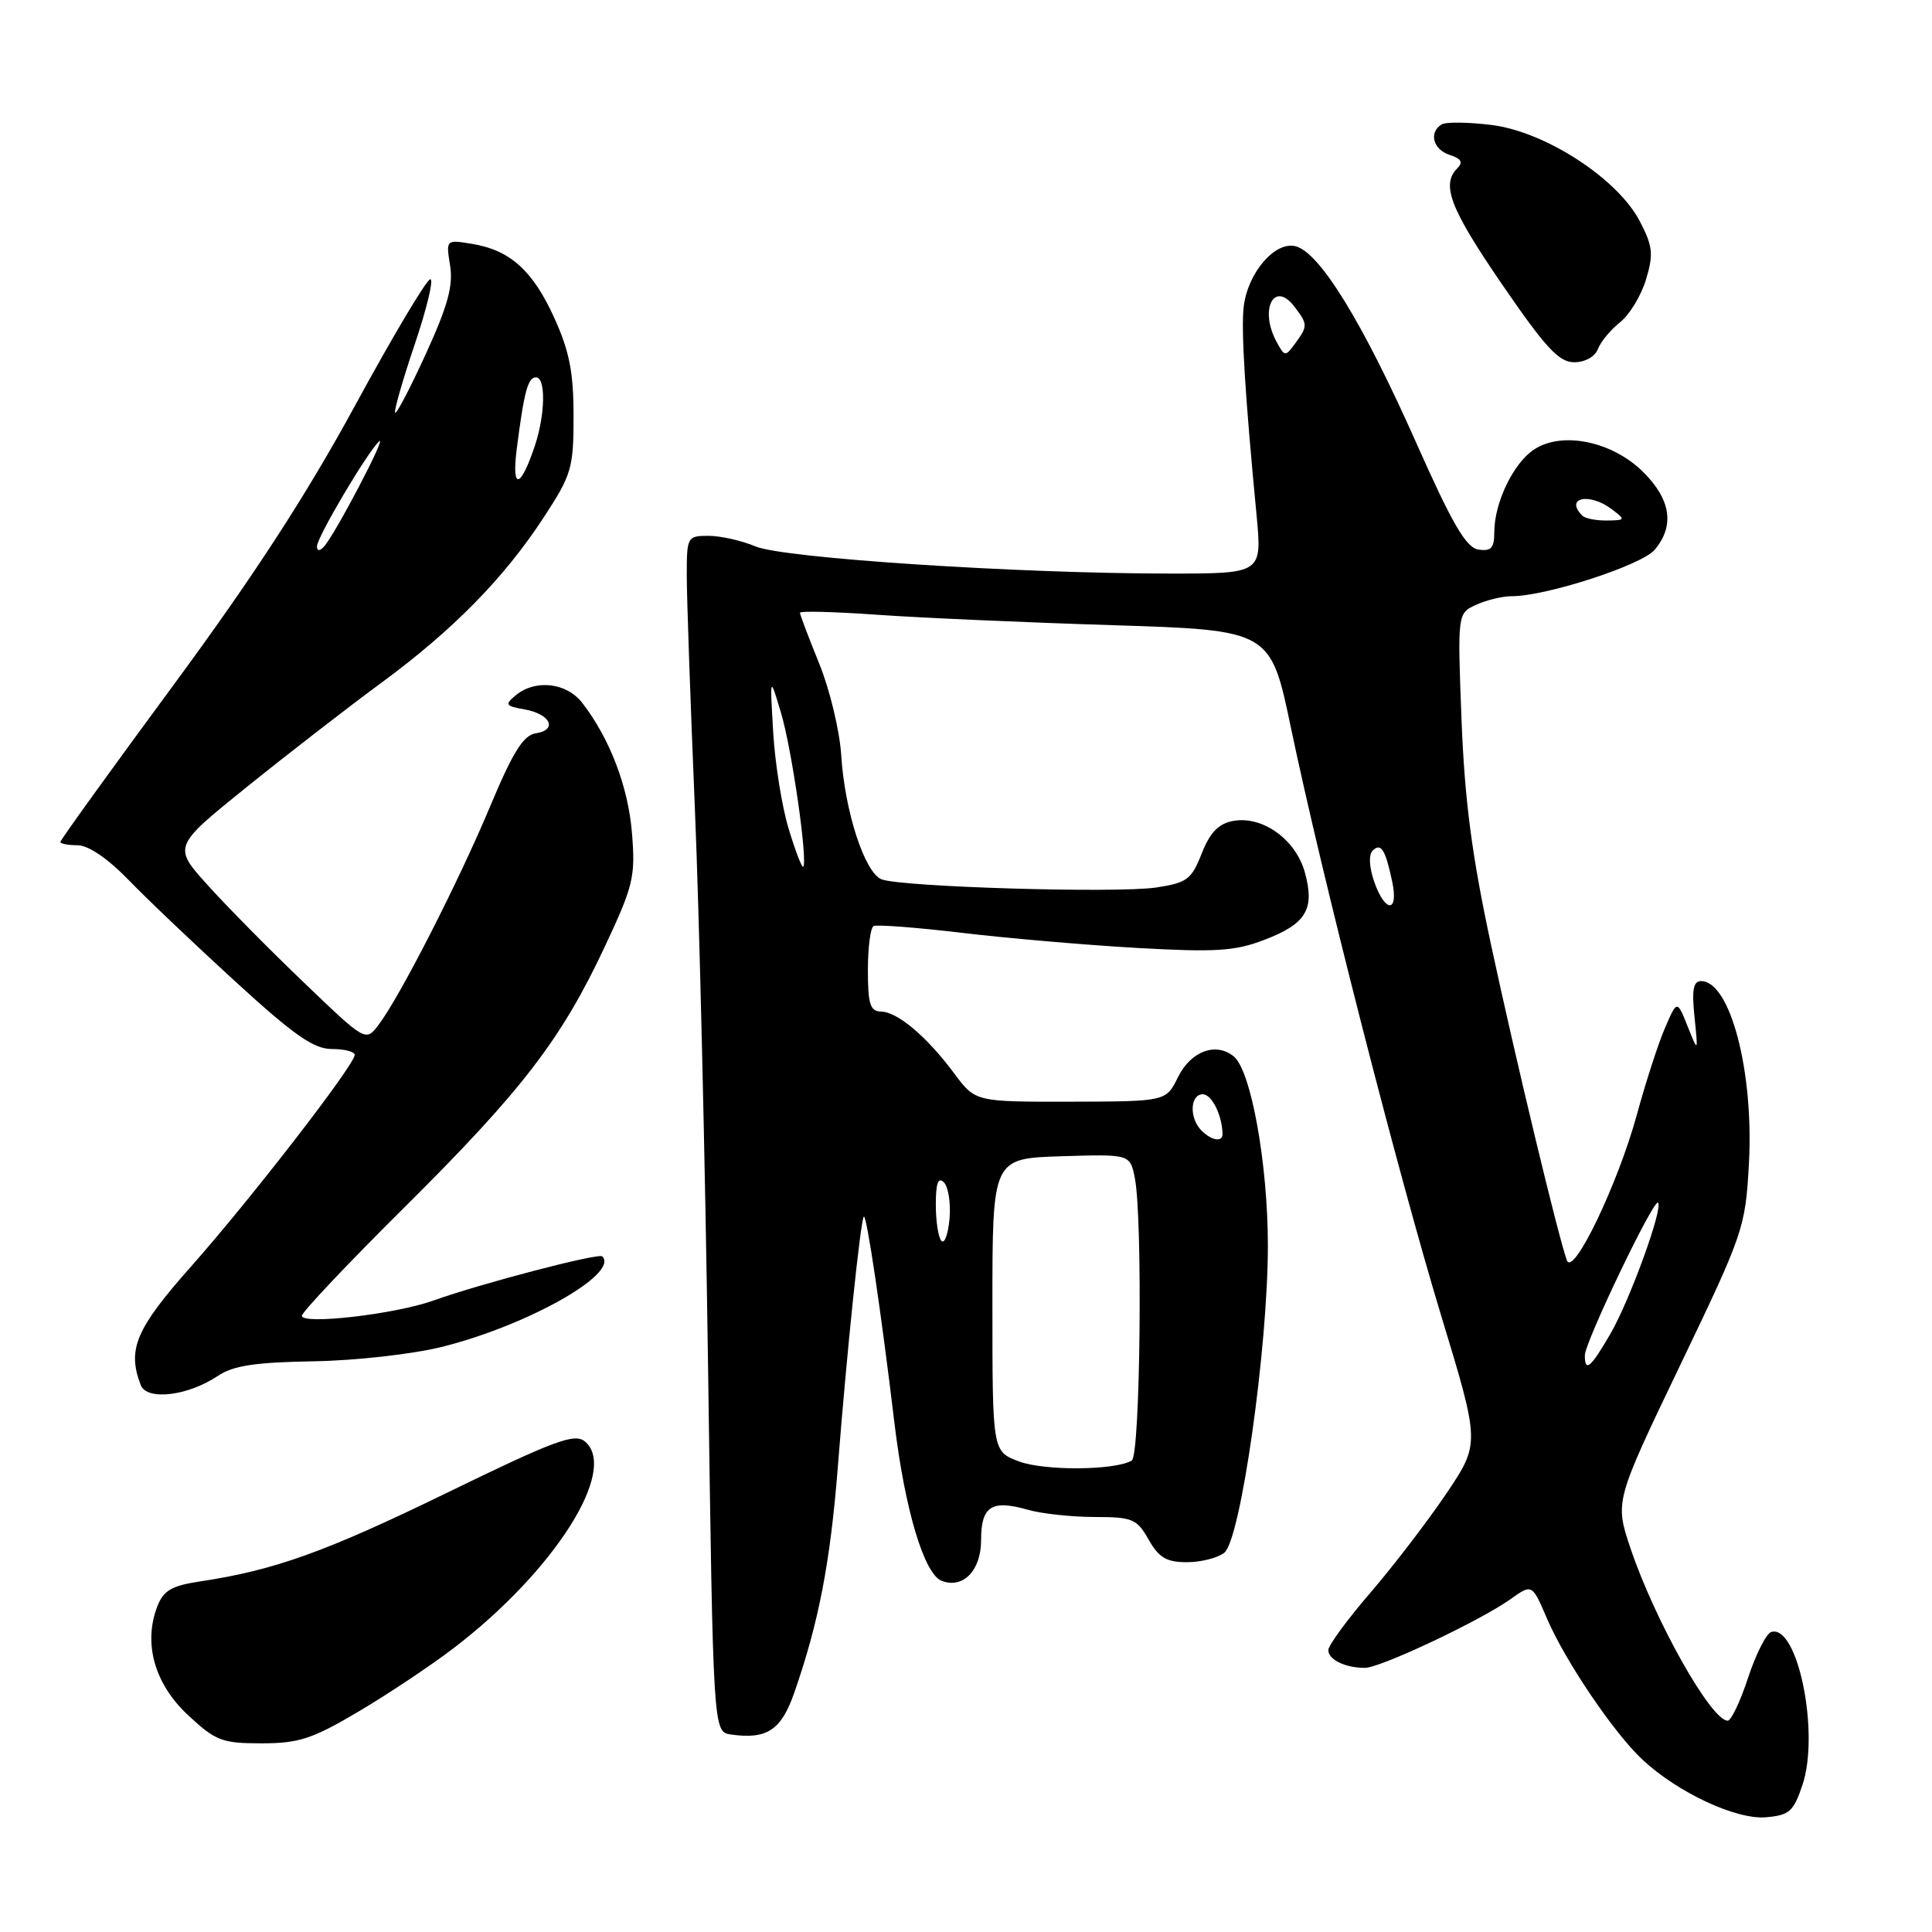<?xml version="1.0" encoding="UTF-8" standalone="no"?>
<!DOCTYPE svg PUBLIC "-//W3C//DTD SVG 1.1//EN" "http://www.w3.org/Graphics/SVG/1.1/DTD/svg11.dtd" >
<svg xmlns="http://www.w3.org/2000/svg" xmlns:xlink="http://www.w3.org/1999/xlink" version="1.1" viewBox="0 0 256 256">
 <g >
 <path fill="currentColor"
d=" M 238.84 236.50 C 241.15 229.59 238.19 215.14 234.69 216.25 C 234.04 216.46 232.66 219.18 231.63 222.31 C 230.60 225.44 229.39 228.00 228.93 228.00 C 226.74 228.00 219.30 214.79 216.05 205.16 C 213.97 198.96 213.97 198.96 222.61 180.94 C 231.04 163.38 231.27 162.70 231.74 154.21 C 232.41 141.99 229.27 130.00 225.40 130.00 C 224.37 130.00 224.16 131.17 224.53 134.75 C 225.02 139.50 225.02 139.50 223.62 136.00 C 222.22 132.50 222.22 132.50 220.63 136.18 C 219.75 138.20 218.07 143.38 216.90 147.68 C 214.38 156.89 208.45 169.25 207.62 167.00 C 206.49 163.93 200.85 140.45 197.58 125.23 C 195.02 113.31 194.08 106.08 193.66 95.38 C 193.12 81.27 193.12 81.27 195.61 80.13 C 196.98 79.51 199.09 79.00 200.32 79.00 C 204.88 79.00 217.53 74.89 219.25 72.85 C 221.92 69.69 221.41 66.21 217.75 62.56 C 213.66 58.49 207.02 57.10 203.29 59.55 C 200.53 61.35 198.00 66.61 198.00 70.54 C 198.00 72.62 197.58 73.07 195.90 72.82 C 194.26 72.57 192.45 69.46 187.58 58.50 C 180.56 42.71 174.88 33.46 171.68 32.63 C 168.96 31.92 165.33 36.14 164.80 40.63 C 164.44 43.67 164.96 52.19 166.50 68.25 C 167.23 76.00 167.23 76.00 155.03 76.00 C 134.93 76.00 103.87 73.97 100.13 72.41 C 98.27 71.63 95.46 71.00 93.88 71.00 C 91.07 71.00 91.00 71.13 91.00 76.25 C 91.00 79.14 91.48 92.97 92.07 107.00 C 92.66 121.03 93.45 154.32 93.82 181.00 C 94.50 229.50 94.50 229.50 96.85 229.83 C 101.62 230.51 103.52 229.26 105.25 224.28 C 108.49 214.99 110.02 207.03 111.02 194.34 C 112.20 179.21 114.03 161.64 114.46 161.21 C 114.82 160.84 116.74 173.71 118.51 188.50 C 119.89 200.00 122.45 208.58 124.78 209.47 C 127.62 210.56 130.00 208.10 130.00 204.07 C 130.00 199.58 131.39 198.68 136.19 200.05 C 138.00 200.57 141.96 201.00 144.99 201.01 C 150.06 201.01 150.64 201.25 152.20 204.01 C 153.56 206.40 154.58 207.00 157.26 207.00 C 159.11 207.00 161.34 206.44 162.22 205.75 C 164.39 204.07 168.00 178.62 168.00 165.07 C 168.00 154.24 165.78 141.89 163.49 139.99 C 161.14 138.04 157.78 139.28 156.09 142.73 C 154.50 145.95 154.50 145.95 141.87 145.98 C 129.24 146.00 129.24 146.00 126.45 142.25 C 122.83 137.37 118.94 134.08 116.75 134.04 C 115.30 134.01 115.00 133.06 115.00 128.56 C 115.00 125.57 115.34 122.93 115.75 122.71 C 116.16 122.49 121.45 122.89 127.50 123.61 C 133.55 124.33 144.00 125.23 150.71 125.61 C 161.04 126.19 163.62 126.03 167.47 124.56 C 173.09 122.42 174.25 120.49 172.90 115.59 C 171.68 111.20 167.25 108.04 163.34 108.79 C 161.45 109.15 160.31 110.34 159.23 113.10 C 157.88 116.54 157.28 116.98 153.20 117.60 C 147.95 118.38 119.32 117.53 116.80 116.51 C 114.57 115.61 111.94 107.53 111.47 100.11 C 111.27 96.86 109.95 91.37 108.55 87.93 C 107.15 84.48 106.00 81.45 106.00 81.19 C 106.00 80.94 110.61 81.06 116.25 81.46 C 121.89 81.86 135.92 82.48 147.43 82.84 C 168.36 83.50 168.36 83.50 171.07 96.50 C 175.15 116.04 185.20 155.34 190.98 174.39 C 196.11 191.27 196.11 191.27 191.66 197.89 C 189.21 201.52 184.69 207.43 181.62 211.00 C 178.54 214.57 176.02 218.01 176.01 218.64 C 176.00 219.91 178.24 221.00 180.86 221.00 C 182.91 221.00 196.11 214.77 200.13 211.91 C 203.01 209.86 203.01 209.86 204.97 214.44 C 207.40 220.10 213.83 229.61 217.64 233.17 C 222.31 237.52 230.03 241.13 233.99 240.80 C 237.10 240.53 237.65 240.05 238.84 236.50 Z  M 47.44 226.83 C 51.32 224.54 57.03 220.74 60.12 218.38 C 73.45 208.19 82.00 194.73 77.50 191.00 C 76.14 189.87 73.48 190.86 59.21 197.81 C 43.09 205.66 36.35 208.07 26.49 209.55 C 22.73 210.12 21.67 210.74 20.84 212.87 C 18.96 217.75 20.48 223.13 24.90 227.25 C 28.58 230.68 29.41 231.00 34.65 231.00 C 39.58 231.00 41.37 230.42 47.44 226.83 Z  M 28.86 182.32 C 30.89 180.95 33.79 180.51 41.51 180.38 C 47.08 180.29 54.61 179.44 58.51 178.48 C 69.85 175.66 82.09 168.76 79.81 166.48 C 79.33 165.99 63.74 170.07 57.39 172.34 C 52.37 174.14 40.00 175.57 40.00 174.35 C 40.00 173.87 46.11 167.40 53.58 159.99 C 69.17 144.51 74.39 137.71 80.14 125.43 C 83.93 117.36 84.21 116.18 83.74 110.40 C 83.25 104.25 80.80 97.85 77.14 93.12 C 75.07 90.45 70.94 89.98 68.35 92.12 C 66.85 93.37 66.96 93.55 69.51 94.00 C 72.95 94.61 73.93 96.72 70.99 97.17 C 69.35 97.42 67.97 99.63 64.97 106.79 C 60.82 116.73 53.01 132.04 50.18 135.77 C 48.46 138.05 48.46 138.05 40.35 130.27 C 35.88 126.00 30.13 120.18 27.57 117.34 C 22.90 112.18 22.90 112.18 32.70 104.28 C 38.09 99.94 46.09 93.74 50.47 90.52 C 60.04 83.48 66.79 76.61 72.07 68.52 C 75.74 62.91 76.00 62.04 76.00 55.13 C 76.00 49.35 75.45 46.53 73.45 42.13 C 70.59 35.83 67.58 33.13 62.52 32.31 C 59.09 31.75 59.09 31.75 59.64 35.19 C 60.07 37.84 59.33 40.54 56.45 46.84 C 54.39 51.35 52.55 54.88 52.36 54.69 C 52.17 54.50 53.33 50.44 54.94 45.67 C 56.55 40.90 57.49 37.00 57.02 37.00 C 56.54 37.00 52.05 44.54 47.04 53.75 C 40.57 65.64 33.58 76.40 22.96 90.81 C 14.73 101.98 8.00 111.31 8.00 111.56 C 8.00 111.80 9.03 112.00 10.29 112.00 C 11.70 112.00 14.30 113.77 17.04 116.60 C 19.49 119.14 25.88 125.21 31.23 130.10 C 38.98 137.19 41.57 139.00 43.98 139.00 C 45.64 139.00 47.00 139.35 47.00 139.78 C 47.00 141.09 33.19 158.94 25.35 167.78 C 17.98 176.09 16.83 178.79 18.65 183.53 C 19.45 185.62 24.88 184.98 28.86 182.32 Z  M 211.73 46.25 C 212.09 45.29 213.42 43.69 214.67 42.70 C 215.93 41.70 217.47 39.15 218.11 37.02 C 219.12 33.67 219.00 32.63 217.29 29.33 C 214.36 23.68 204.78 17.45 197.64 16.56 C 194.56 16.18 191.58 16.14 191.02 16.49 C 189.29 17.56 189.89 19.83 192.10 20.53 C 193.63 21.02 193.90 21.50 193.10 22.30 C 190.93 24.47 192.16 27.66 199.08 37.75 C 204.81 46.10 206.57 48.00 208.59 48.00 C 210.02 48.00 211.34 47.27 211.73 46.25 Z  M 135.00 193.64 C 131.50 192.32 131.50 192.32 131.50 172.91 C 131.50 153.50 131.50 153.50 140.62 153.21 C 149.74 152.93 149.74 152.93 150.37 156.09 C 151.43 161.42 151.10 192.82 149.97 193.52 C 147.83 194.84 138.38 194.92 135.00 193.64 Z  M 210.00 179.59 C 210.00 177.85 219.13 158.80 219.70 159.36 C 220.40 160.07 215.95 172.33 213.38 176.75 C 210.78 181.24 210.00 181.89 210.00 179.59 Z  M 124.75 164.43 C 124.34 164.01 124.00 161.85 124.00 159.63 C 124.00 156.77 124.31 155.91 125.07 156.67 C 125.66 157.26 125.99 159.41 125.82 161.46 C 125.64 163.51 125.16 164.85 124.75 164.43 Z  M 159.20 149.80 C 157.56 148.16 157.68 145.00 159.38 145.00 C 160.57 145.00 161.94 147.77 161.99 150.25 C 162.01 151.38 160.55 151.15 159.20 149.80 Z  M 182.08 116.81 C 181.43 114.92 181.34 113.26 181.87 112.73 C 182.98 111.62 183.56 112.53 184.46 116.75 C 185.37 120.98 183.56 121.03 182.08 116.81 Z  M 104.51 109.85 C 103.61 106.91 102.69 101.12 102.45 97.00 C 102.01 89.50 102.01 89.50 103.50 94.50 C 104.92 99.25 107.06 114.11 106.43 114.85 C 106.27 115.04 105.40 112.79 104.51 109.85 Z  M 209.67 68.33 C 207.29 65.95 210.58 65.22 213.56 67.47 C 215.43 68.88 215.40 68.94 212.92 68.97 C 211.50 68.99 210.03 68.70 209.67 68.33 Z  M 169.13 45.25 C 166.83 40.95 168.85 37.10 171.53 40.65 C 173.30 42.97 173.30 43.21 171.63 45.49 C 170.31 47.30 170.23 47.29 169.13 45.25 Z  M 42.00 72.39 C 42.00 71.19 48.67 59.93 50.22 58.50 C 51.45 57.37 44.32 70.97 42.91 72.45 C 42.34 73.05 42.00 73.03 42.00 72.39 Z  M 68.47 59.50 C 69.44 51.89 69.95 50.00 71.02 50.00 C 72.34 50.00 72.26 54.93 70.86 59.10 C 68.96 64.79 67.77 64.99 68.47 59.50 Z "/>
</g>
</svg>